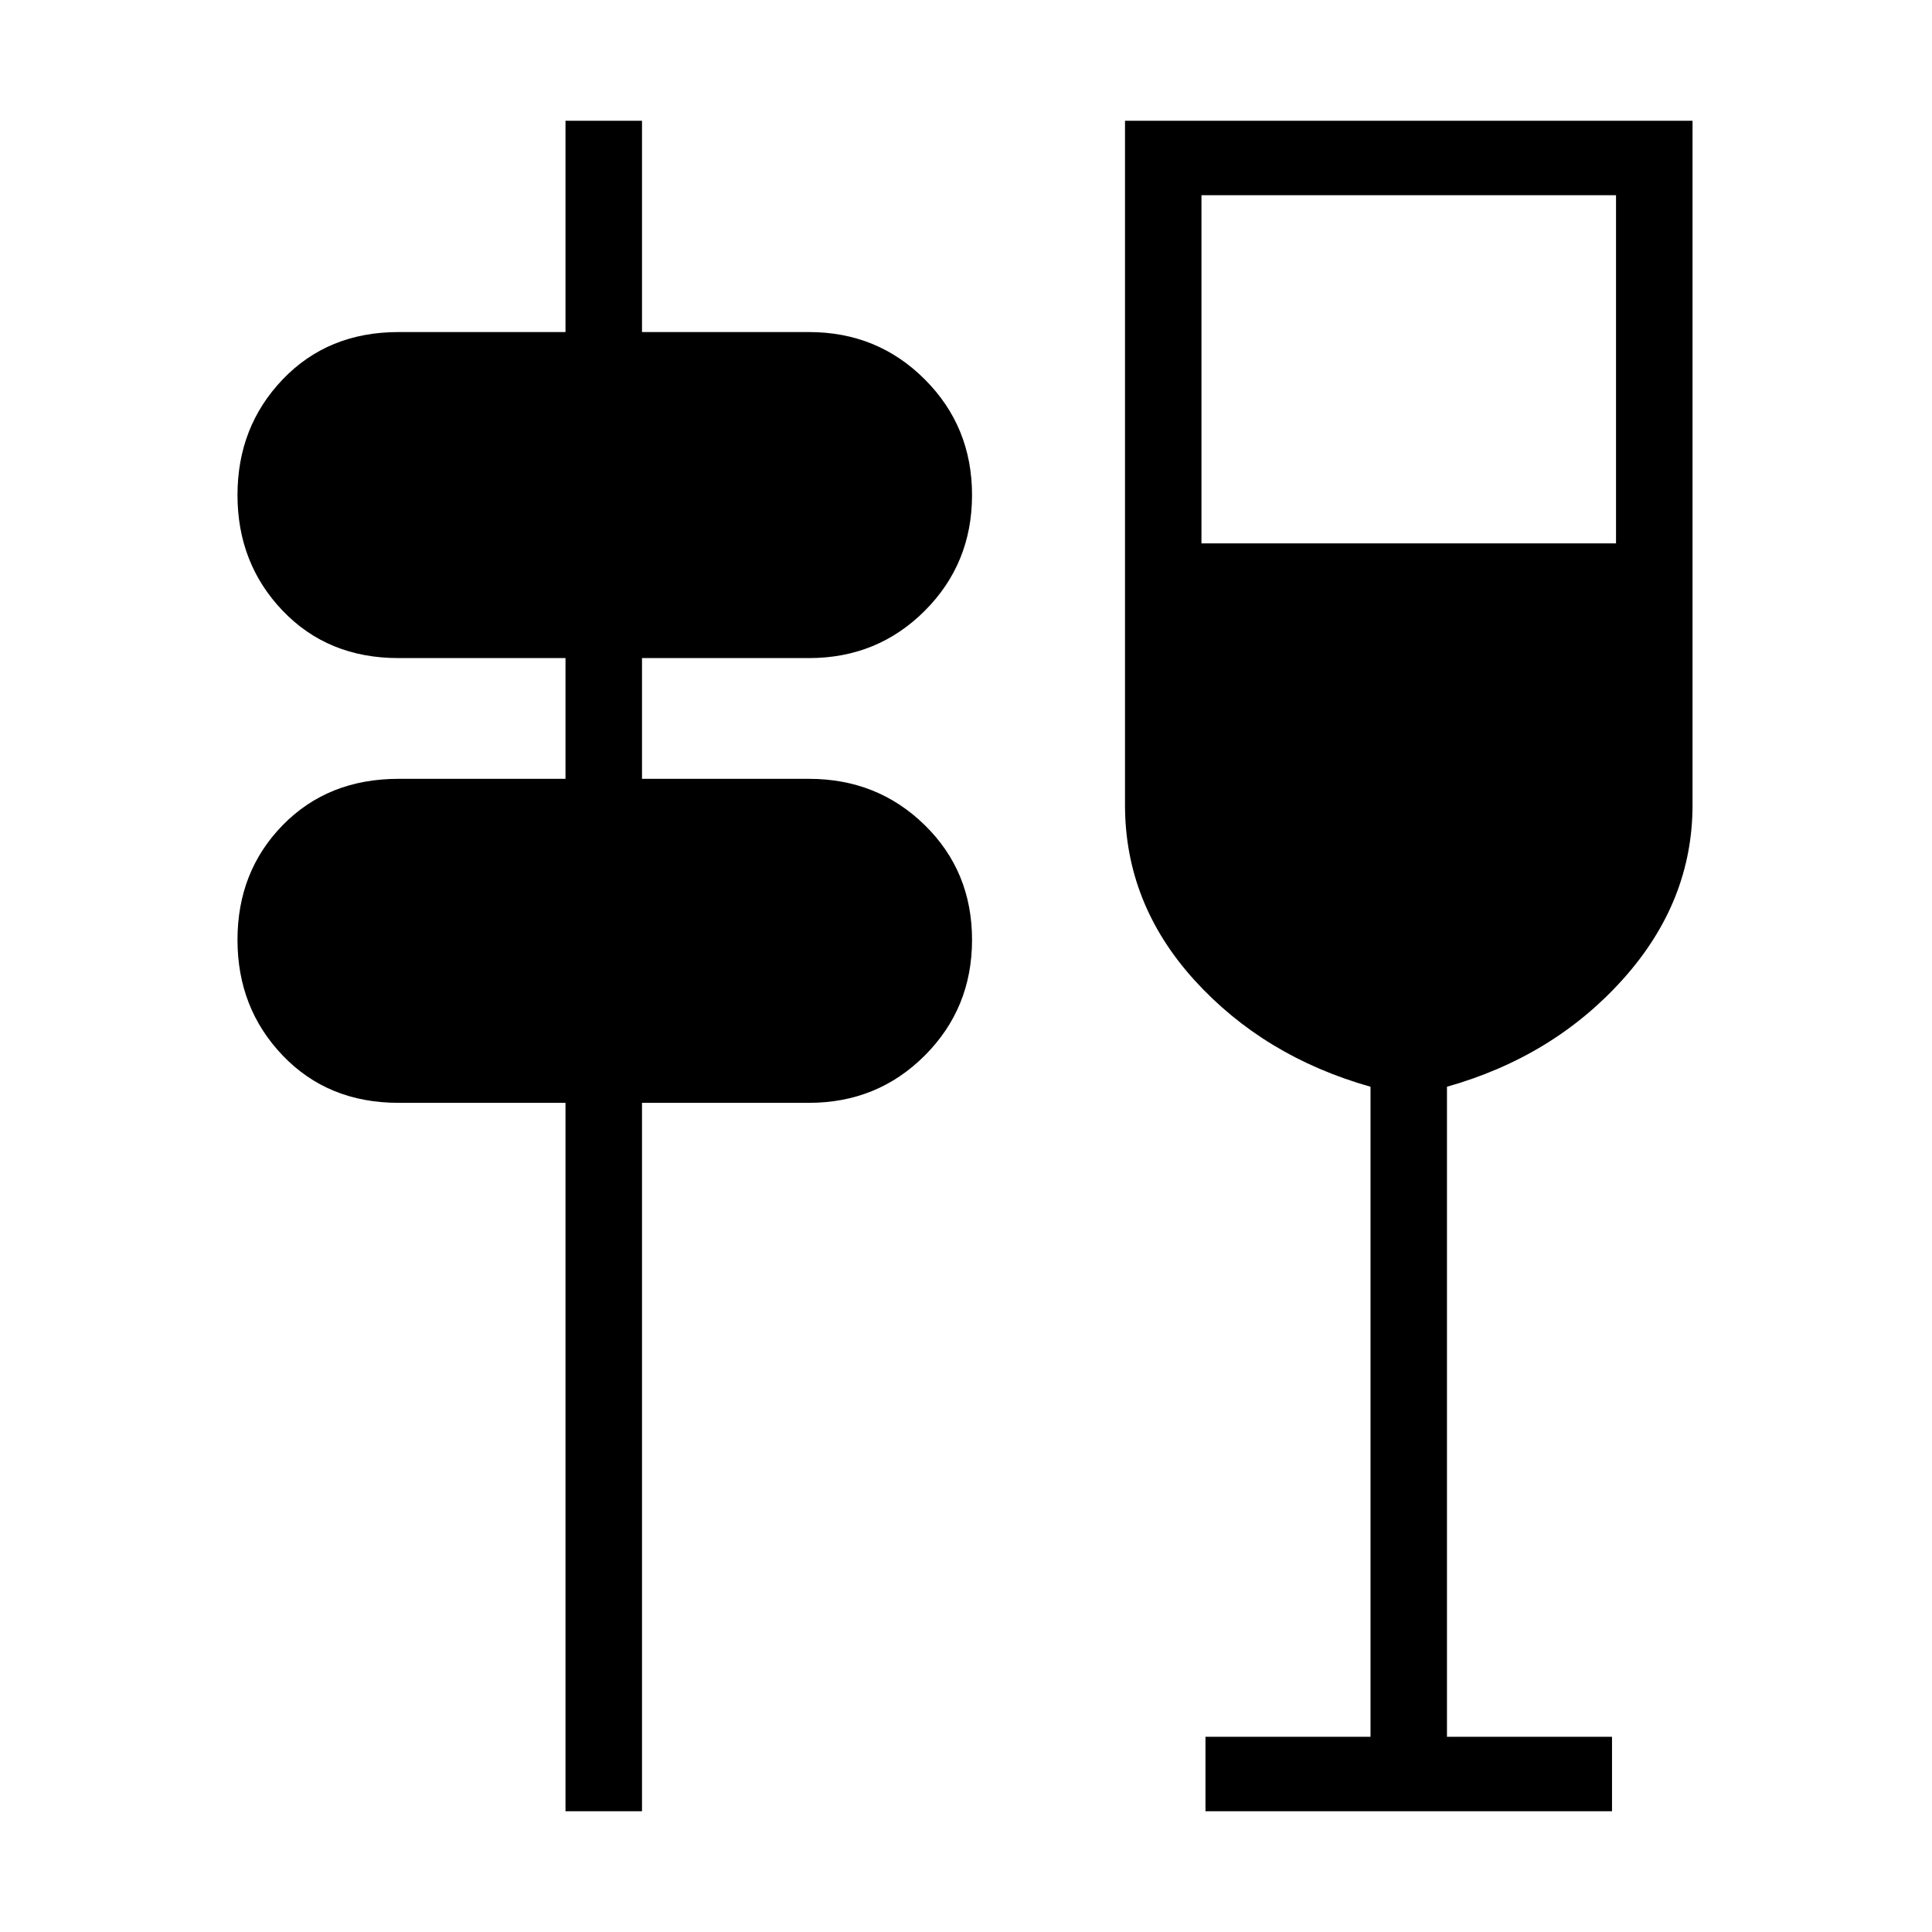 <svg xmlns="http://www.w3.org/2000/svg" height="40" width="40"><path d="M11.708 37.5V22.833H8.25q-1.458 0-2.396-.979-.937-.979-.937-2.396 0-1.416.937-2.375.938-.958 2.396-.958h3.458v-2.5H8.25q-1.458 0-2.396-.979-.937-.979-.937-2.396 0-1.417.937-2.396.938-.979 2.396-.979h3.458V2.5h1.584v4.375h3.458q1.417 0 2.396.979.979.979.979 2.396 0 1.417-.979 2.396-.979.979-2.396.979h-3.458v2.5h3.458q1.417 0 2.396.958.979.959.979 2.375 0 1.417-.979 2.396-.979.979-2.396.979h-3.458V37.5Zm13.25 0v-1.542h3.417V22.5q-2.208-.625-3.646-2.208-1.437-1.584-1.437-3.625V2.5h11.75v14.167q0 2-1.438 3.604-1.437 1.604-3.646 2.229v13.458h3.417V37.5Zm-.083-26.25h8.583V4.042h-8.583Z"/></svg>